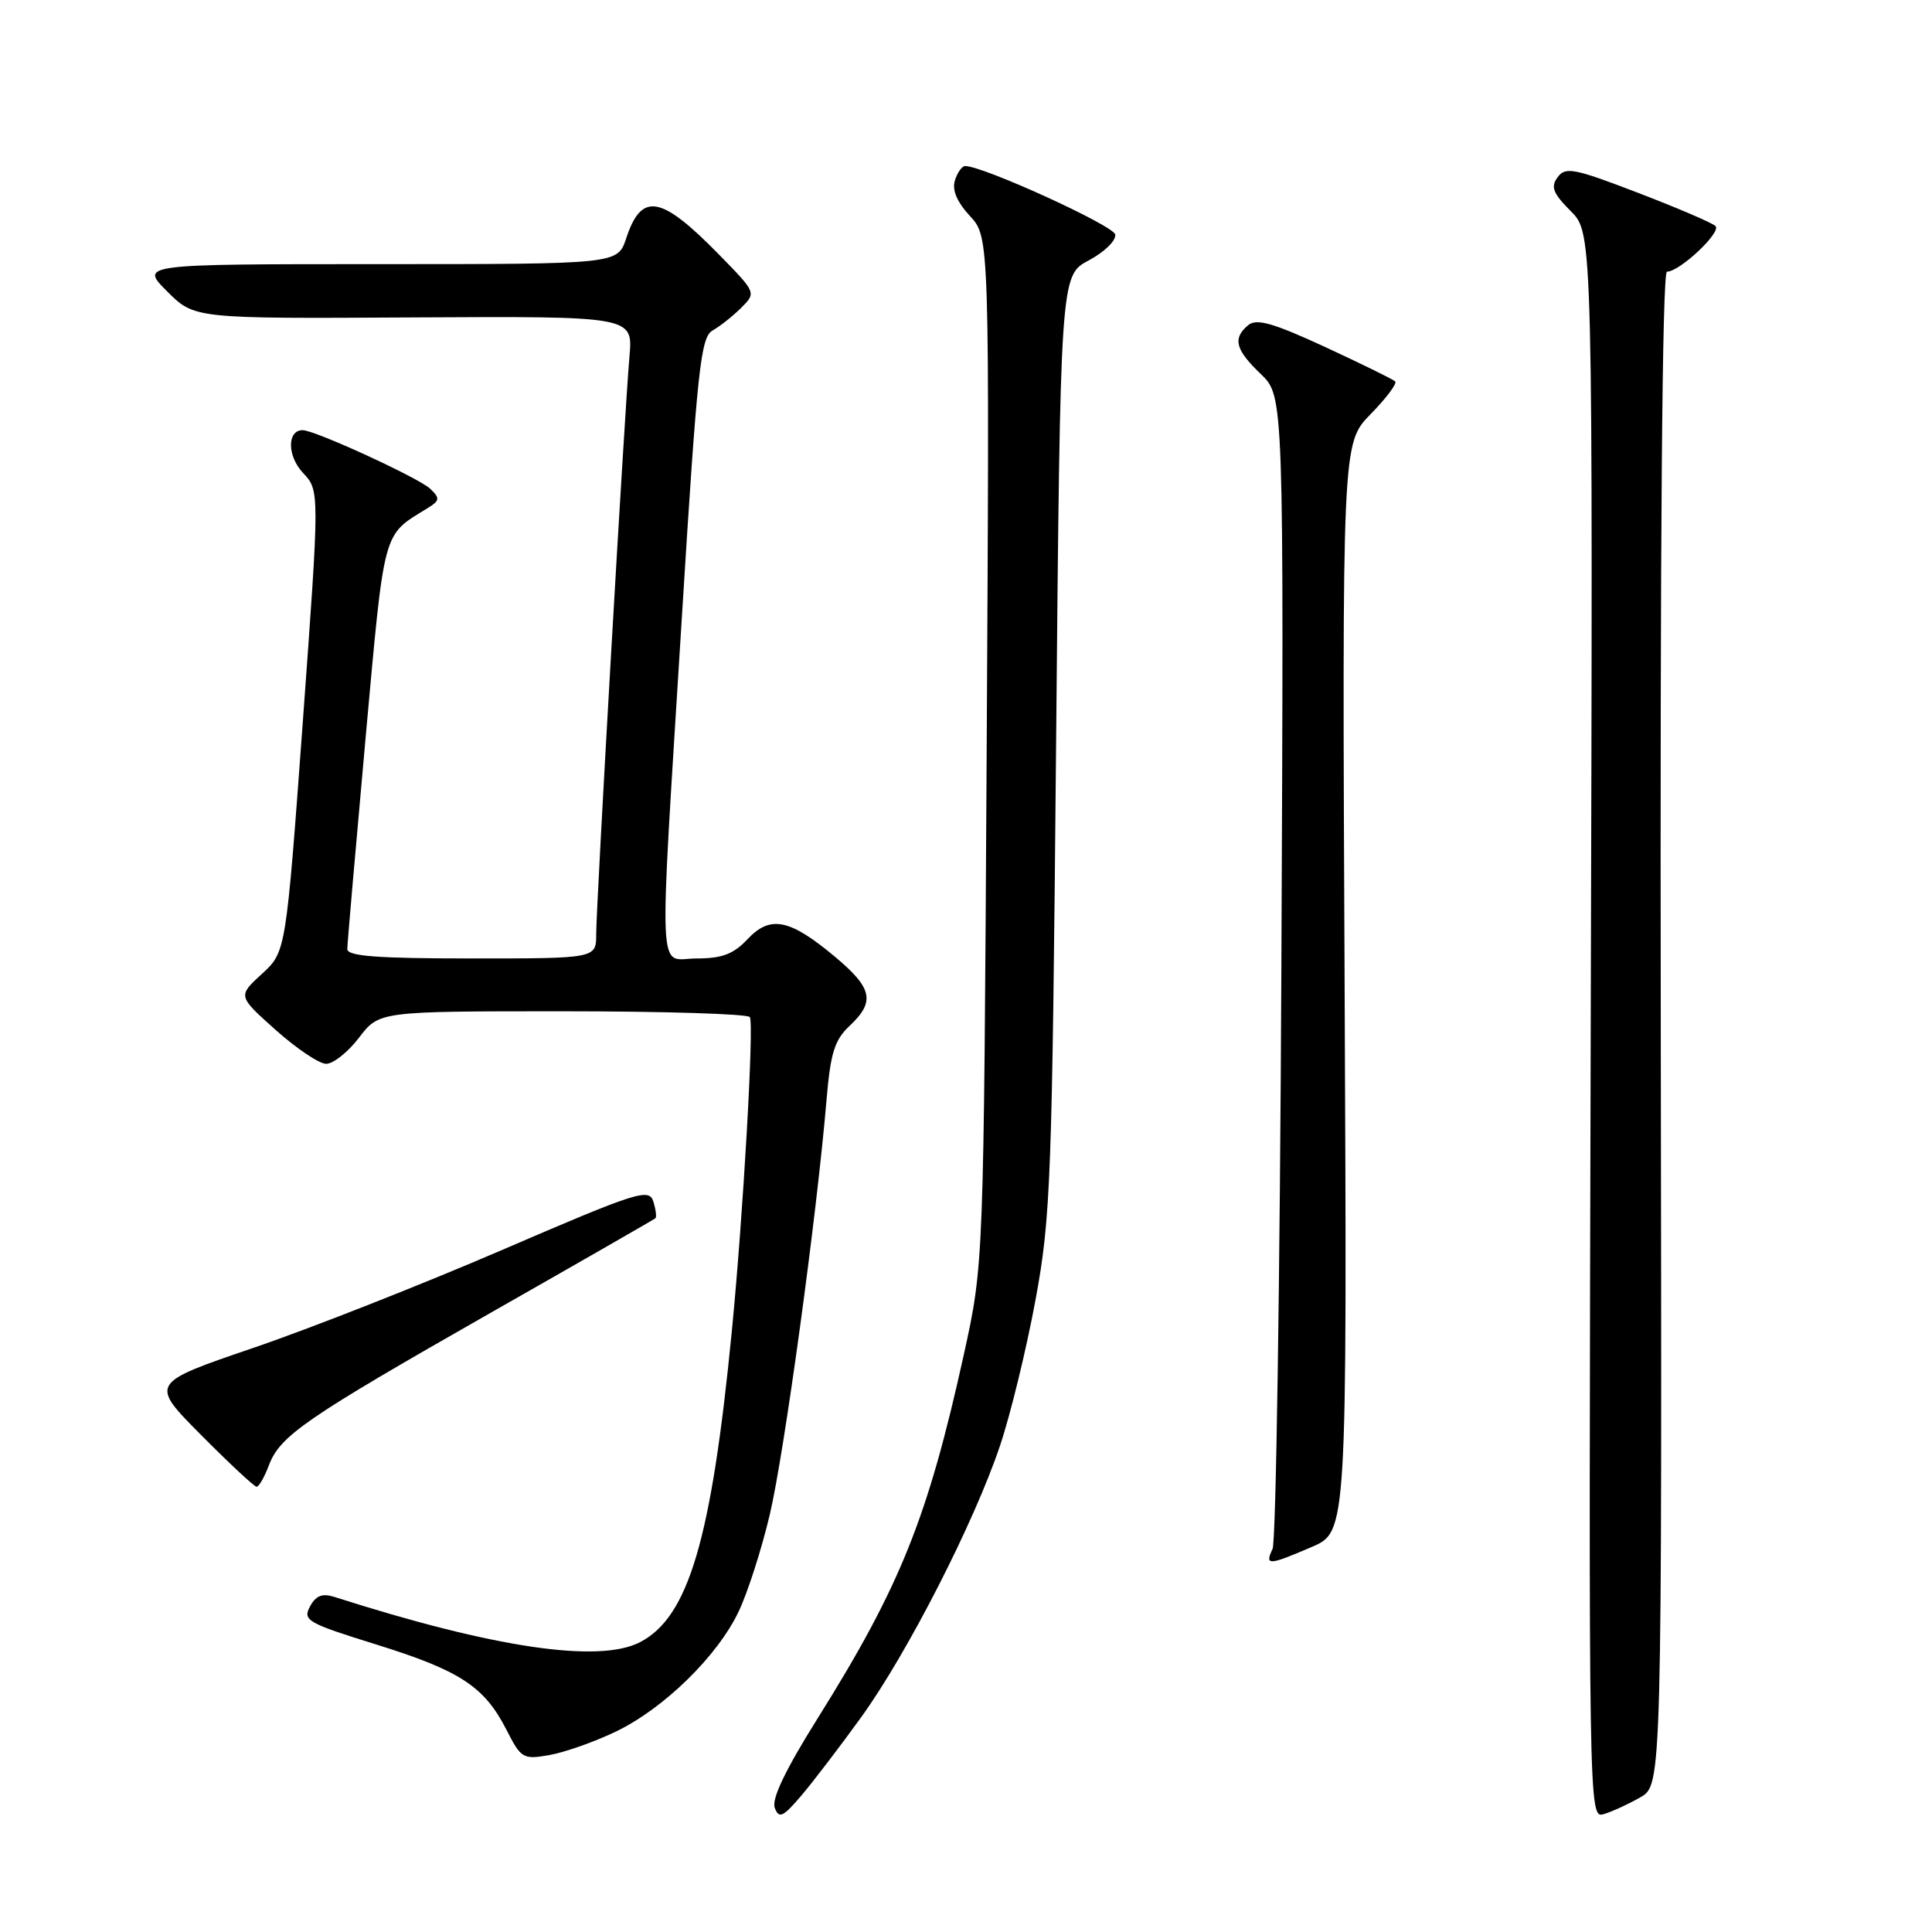 <?xml version="1.0" encoding="UTF-8" standalone="no"?>
<!DOCTYPE svg PUBLIC "-//W3C//DTD SVG 1.1//EN" "http://www.w3.org/Graphics/SVG/1.1/DTD/svg11.dtd" >
<svg xmlns="http://www.w3.org/2000/svg" xmlns:xlink="http://www.w3.org/1999/xlink" version="1.1" viewBox="0 0 256 256">
 <g >
 <path fill="currentColor"
d=" M 114.14 227.50 C 120.26 219.01 129.10 201.71 132.51 191.55 C 133.89 187.45 136.00 178.79 137.20 172.30 C 139.24 161.25 139.41 156.56 139.94 98.50 C 140.50 36.50 140.50 36.50 144.27 34.50 C 146.35 33.39 147.92 31.86 147.77 31.07 C 147.54 29.88 130.28 22.00 127.89 22.00 C 127.47 22.00 126.86 22.86 126.53 23.91 C 126.13 25.17 126.80 26.76 128.52 28.62 C 131.12 31.43 131.12 31.43 130.74 99.46 C 130.35 167.50 130.35 167.50 127.71 179.50 C 122.94 201.12 119.29 210.21 108.36 227.66 C 104.08 234.49 102.21 238.39 102.66 239.55 C 103.22 241.03 103.75 240.78 106.21 237.89 C 107.79 236.03 111.36 231.35 114.14 227.50 Z  M 217.36 238.15 C 220.22 236.50 220.22 236.50 220.06 136.25 C 219.96 71.94 220.25 36.00 220.88 36.00 C 222.57 36.00 228.15 30.75 227.31 29.95 C 226.86 29.52 222.24 27.54 217.02 25.54 C 208.55 22.29 207.42 22.07 206.39 23.49 C 205.44 24.77 205.78 25.62 208.15 27.99 C 211.07 30.92 211.07 30.92 210.78 135.95 C 210.50 240.57 210.51 240.97 212.50 240.38 C 213.60 240.06 215.79 239.05 217.36 238.15 Z  M 81.57 229.46 C 87.98 226.39 95.13 219.39 97.91 213.46 C 99.10 210.94 100.94 205.20 102.00 200.69 C 103.90 192.68 108.23 161.06 109.51 145.85 C 110.04 139.54 110.57 137.81 112.58 135.93 C 116.00 132.71 115.62 130.94 110.62 126.76 C 104.63 121.75 102.06 121.24 99.05 124.45 C 97.20 126.42 95.67 127.00 92.33 127.00 C 87.07 127.00 87.27 131.58 90.36 81.64 C 92.41 48.68 92.84 44.67 94.44 43.78 C 95.42 43.22 97.12 41.88 98.22 40.78 C 100.21 38.79 100.21 38.78 95.36 33.82 C 87.57 25.85 85.02 25.39 82.97 31.59 C 81.84 35.00 81.84 35.00 50.19 35.00 C 18.53 35.00 18.53 35.00 22.15 38.61 C 25.76 42.23 25.76 42.23 54.81 42.06 C 83.87 41.90 83.87 41.90 83.41 47.20 C 82.75 54.75 79.00 119.91 79.00 123.78 C 79.00 127.00 79.00 127.00 62.50 127.00 C 49.96 127.00 46.00 126.70 46.02 125.75 C 46.02 125.06 47.11 112.59 48.42 98.03 C 50.99 69.72 50.63 71.05 56.63 67.35 C 58.29 66.33 58.33 66.03 57.00 64.76 C 55.48 63.32 41.73 57.00 40.10 57.00 C 38.02 57.00 38.05 60.43 40.15 62.66 C 42.36 65.01 42.36 65.01 40.13 95.57 C 37.89 126.13 37.89 126.13 34.70 129.05 C 31.50 131.98 31.50 131.98 36.50 136.45 C 39.25 138.91 42.26 140.94 43.20 140.96 C 44.13 140.98 46.10 139.43 47.57 137.50 C 50.24 134.00 50.24 134.00 74.56 134.00 C 87.94 134.00 99.10 134.35 99.36 134.77 C 99.93 135.70 98.47 161.09 96.96 176.50 C 94.26 204.04 91.23 214.28 84.80 217.60 C 79.35 220.42 65.43 218.36 44.31 211.60 C 42.70 211.09 41.85 211.42 41.07 212.88 C 40.09 214.70 40.73 215.07 49.84 217.90 C 60.96 221.36 64.17 223.46 67.10 229.19 C 69.05 233.02 69.30 233.17 72.82 232.55 C 74.84 232.19 78.78 230.80 81.57 229.46 Z  M 173.81 204.98 C 178.50 202.97 178.50 202.97 178.17 130.86 C 177.84 58.75 177.84 58.75 181.60 54.89 C 183.68 52.77 185.15 50.81 184.87 50.54 C 184.60 50.27 180.42 48.22 175.59 45.98 C 168.70 42.80 166.50 42.17 165.40 43.08 C 163.30 44.83 163.68 46.32 167.06 49.56 C 170.12 52.49 170.12 52.49 169.79 128.00 C 169.60 169.52 169.08 204.29 168.62 205.25 C 167.56 207.47 168.09 207.45 173.81 204.98 Z  M 35.63 194.16 C 37.11 190.24 40.42 187.96 65.00 173.96 C 76.83 167.23 86.65 161.59 86.84 161.43 C 87.03 161.28 86.90 160.28 86.57 159.20 C 86.00 157.41 84.45 157.90 66.57 165.61 C 55.91 170.20 41.04 176.06 33.51 178.62 C 19.84 183.29 19.84 183.29 26.64 190.14 C 30.38 193.91 33.70 197.00 34.00 197.00 C 34.31 197.00 35.04 195.72 35.63 194.16 Z "/>
</g>
</svg>